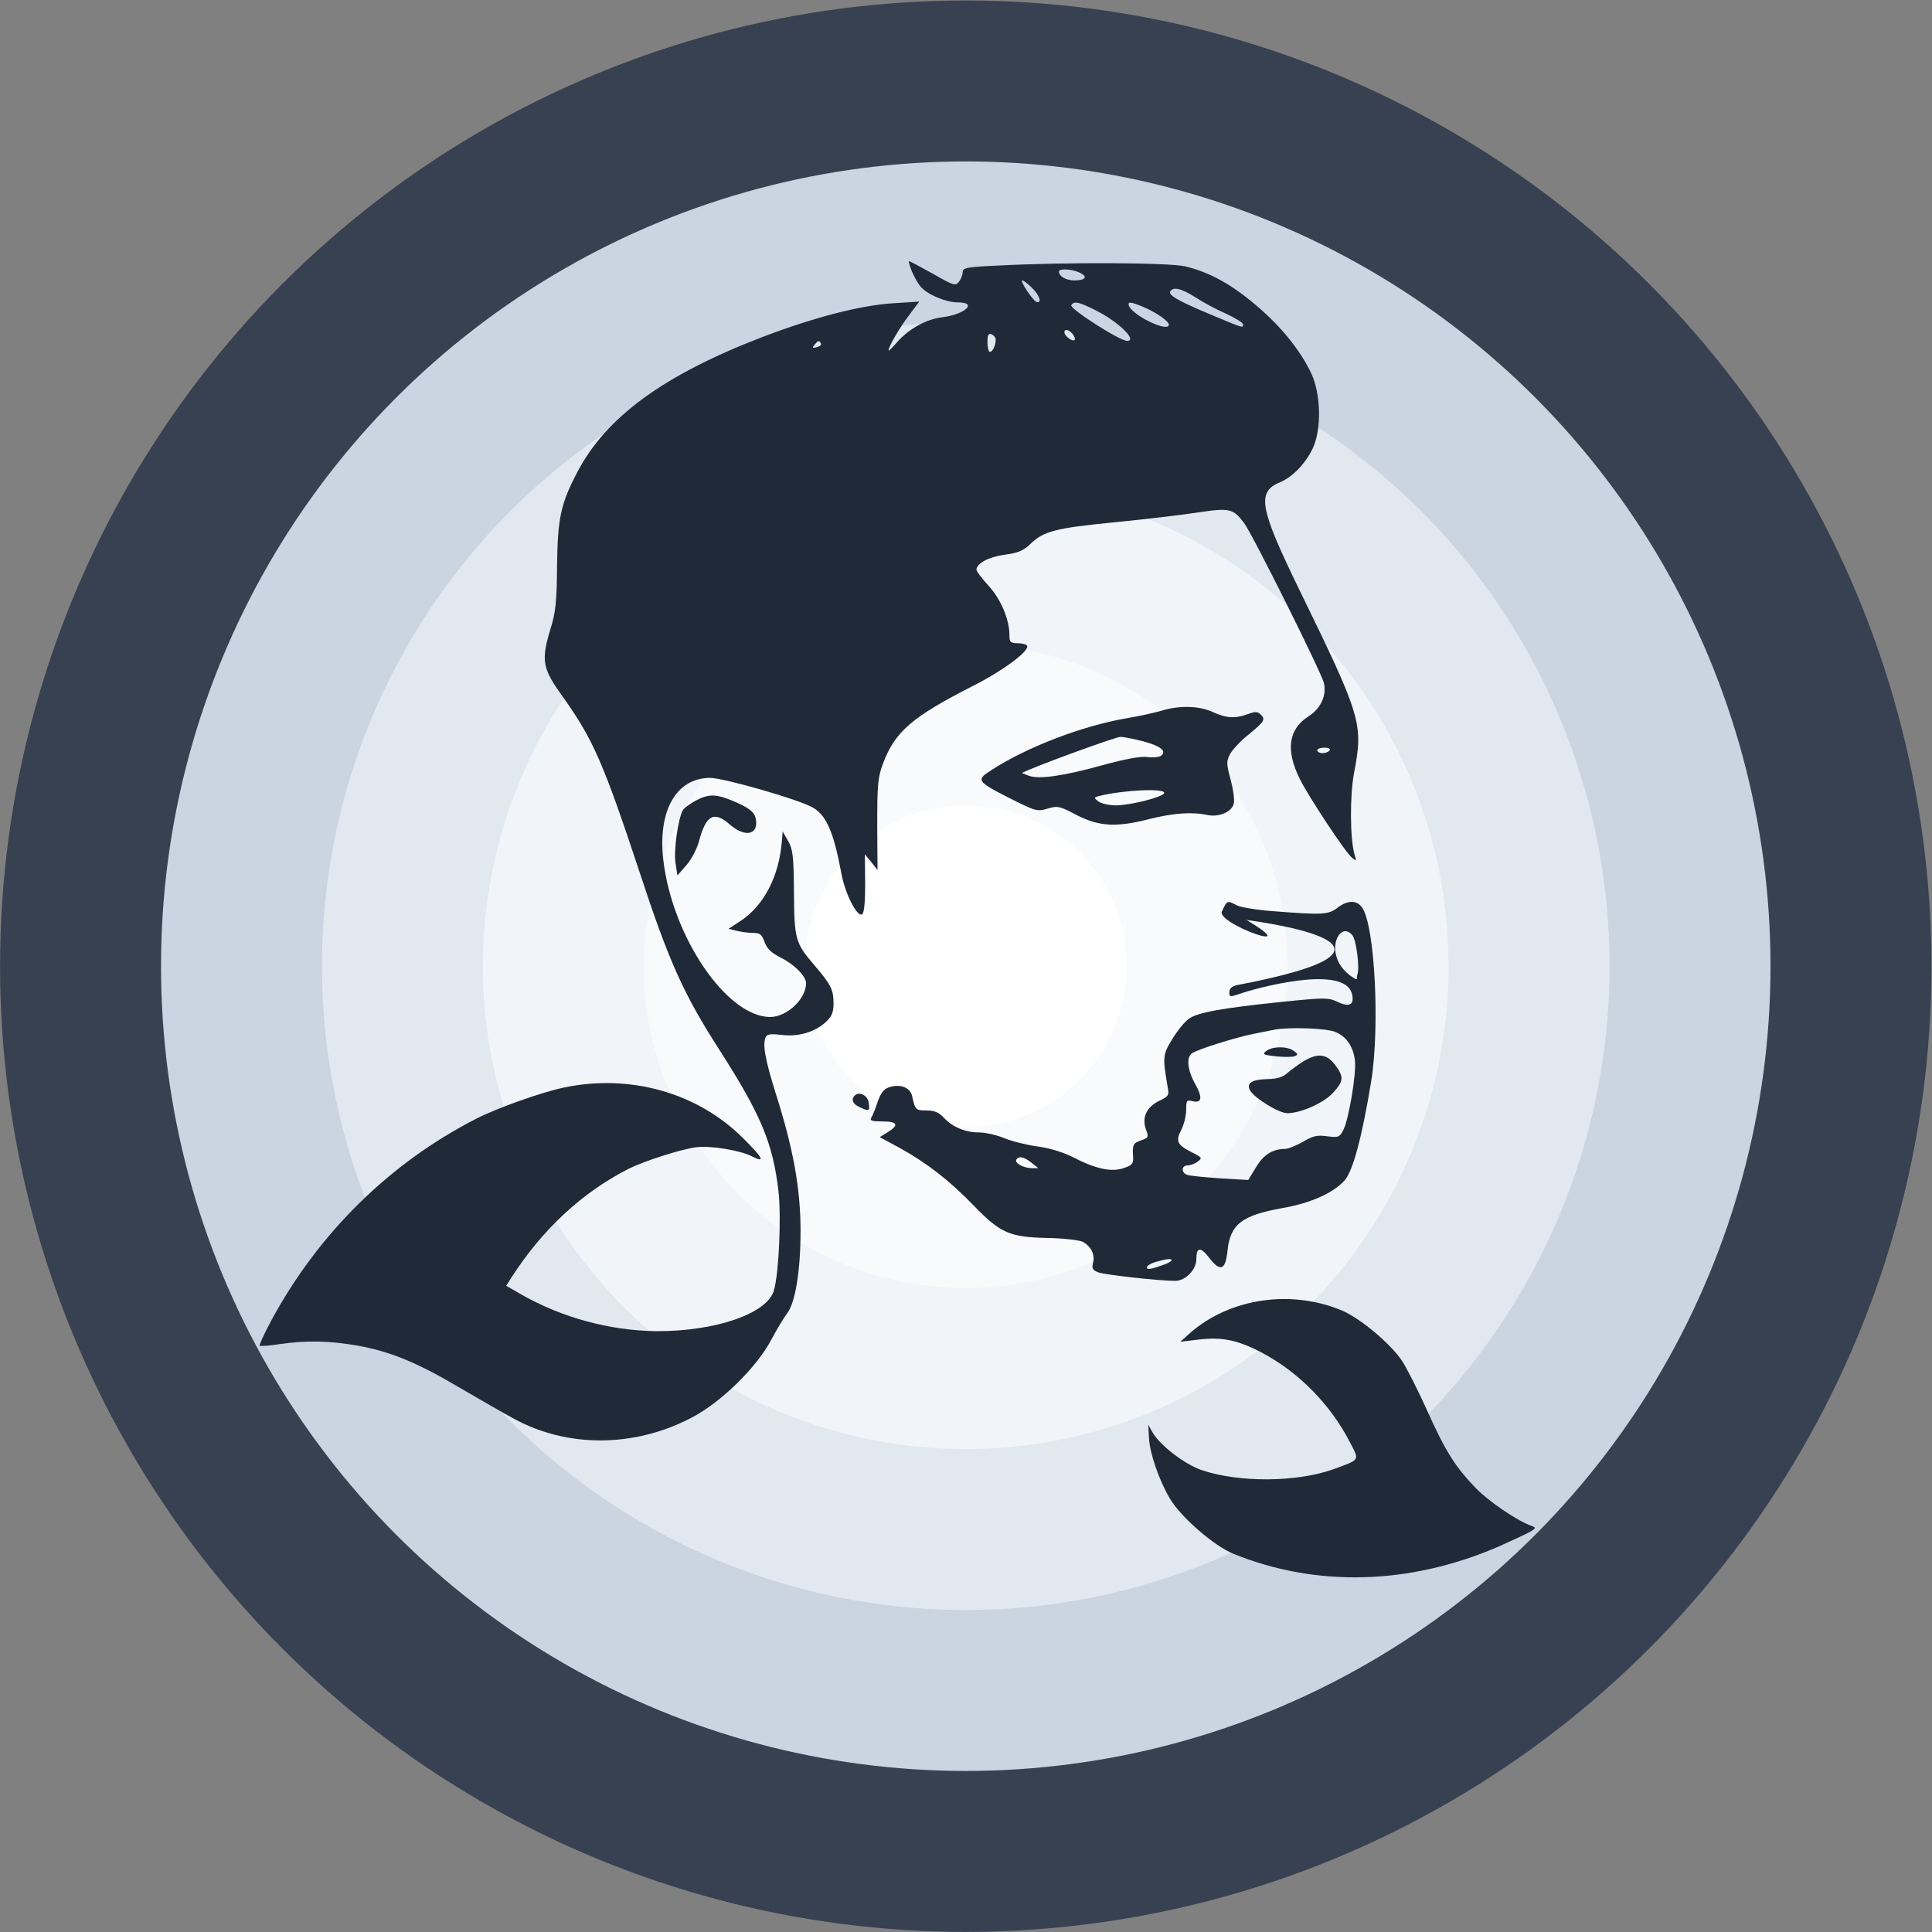 <?xml version="1.0" encoding="UTF-8" standalone="no"?>
<svg
   version="1.0"
   width="487.812pt"
   height="487.812pt"
   viewBox="0 0 487.812 487.812"
   preserveAspectRatio="xMidYMid"
   id="svg16"
   sodipodi:docname="avatar1080.svg"
   inkscape:export-filename="../../GitHub/sagar/musabbirs-terminal/public/apple-touch-icon.png"
   inkscape:export-xdpi="26.567614"
   inkscape:export-ydpi="26.567614"
   xml:space="preserve"
   xmlns:inkscape="http://www.inkscape.org/namespaces/inkscape"
   xmlns:sodipodi="http://sodipodi.sourceforge.net/DTD/sodipodi-0.dtd"
   xmlns="http://www.w3.org/2000/svg"
   xmlns:svg="http://www.w3.org/2000/svg"><rect x="0" y="0" width="487.812" height="487.812" fill="#808080" stroke="none"/><defs
     id="defs16" /><sodipodi:namedview
     id="namedview16"
     pagecolor="#ffffff"
     bordercolor="#cccccc"
     borderopacity="1"
     inkscape:showpageshadow="0"
     inkscape:pageopacity="1"
     inkscape:pagecheckerboard="0"
     inkscape:deskcolor="#d1d1d1"
     inkscape:document-units="pt"
     showguides="true" /><g
     transform="matrix(0.1,0,0,-0.1,-6.094,493.906)"
     fill="#000000"
     stroke="none"
     id="g16"><g
       id="g9"
       transform="matrix(0.919,0,0,0.919,479.753,120.323)"><g
         id="g8"
         transform="matrix(4.422,0,0,-4.422,428.844,4357.672)"><g
           fill-opacity="1"
           id="g6"><circle
             fill="#94a3b8"
             cx="400"
             cy="400"
             r="600"
             id="circle1"
             style="fill:#374151;fill-opacity:1" /><circle
             fill="#a3b0c3"
             cx="400"
             cy="400"
             r="500"
             id="circle2"
             style="fill:#cbd5e1;fill-opacity:1" /><circle
             fill="#b3bece"
             cx="400"
             cy="400"
             r="400"
             id="circle3"
             style="fill:#e2e8f0;fill-opacity:1" /><circle
             fill="#c2ccd9"
             cx="400"
             cy="400"
             r="300"
             id="circle4"
             style="fill:#f1f5f9;fill-opacity:1;stroke-width:0.999;stroke-dasharray:none" /><circle
             fill="#d2dae5"
             cx="400"
             cy="400"
             r="200"
             id="circle5"
             style="fill:#f8fafc;fill-opacity:1;stroke-width:0.999;stroke-dasharray:none" /><circle
             fill="#e2e8f0"
             cx="400"
             cy="400"
             r="100"
             id="circle6"
             style="fill:#ffffff;fill-opacity:1" /></g></g><path
         d="m 2049.594,4497.956 c 6.796,-15.858 17.368,-34.736 24.919,-43.042 18.878,-21.144 68.717,-42.287 101.942,-42.287 54.369,0 20.389,-32.471 -43.042,-40.777 -44.553,-5.286 -92.126,-31.715 -124.596,-68.717 -12.837,-15.102 -23.409,-24.919 -23.409,-22.654 0,10.572 31.715,64.941 57.39,98.167 l 27.185,36.246 -70.227,-4.531 c -89.86,-5.286 -218.232,-38.512 -360.951,-92.881 -271.091,-104.208 -429.668,-219.742 -508.956,-372.278 -45.308,-86.085 -53.614,-126.861 -55.124,-257.499 -0.755,-95.146 -3.776,-126.862 -17.368,-169.904 -27.185,-89.86 -23.409,-110.249 33.226,-188.782 83.064,-116.29 111.759,-181.986 212.191,-485.547 79.288,-241.641 120.065,-332.256 218.232,-484.792 114.779,-178.965 147.25,-257.499 162.353,-390.401 7.551,-70.227 0.755,-224.273 -12.837,-270.336 -18.123,-63.431 -160.087,-112.514 -323.195,-111.759 -127.617,1.51 -259.009,37.001 -371.523,101.187 l -40.777,23.409 12.837,20.389 c 85.329,133.658 195.578,236.355 323.95,301.296 42.287,21.143 143.474,53.614 184.251,58.9 40.022,5.286 122.331,-8.306 154.046,-24.919 38.511,-19.633 30.96,-4.531 -26.43,52.104 -124.596,123.086 -308.092,174.435 -487.813,137.433 -60.41,-12.082 -185.762,-56.635 -243.151,-86.085 -236.355,-120.82 -432.688,-313.378 -562.57,-553.509 -19.633,-36.246 -33.981,-67.962 -32.471,-70.227 2.265,-1.51 27.185,0 55.879,4.531 74.003,10.572 134.413,9.062 210.681,-3.776 89.86,-15.858 164.618,-46.063 279.397,-114.024 54.369,-31.715 122.331,-70.982 151.781,-86.84 147.25,-80.799 331.501,-80.043 488.568,2.265 81.554,42.287 178.965,138.189 218.987,213.701 15.858,29.45 34.736,61.165 43.042,71.737 23.409,29.45 37.756,117.8 37.756,228.049 0,117.045 -20.389,228.048 -68.717,379.074 -29.45,94.391 -37.001,137.433 -25.674,155.556 3.776,6.041 17.368,6.796 41.532,3.776 45.308,-6.041 92.126,7.551 121.576,34.736 17.368,15.858 21.899,27.185 21.899,52.104 0,37.757 -7.551,52.104 -53.614,105.718 -51.349,59.655 -54.369,70.982 -55.124,200.109 -0.755,98.167 -3.021,117.045 -15.858,139.699 l -15.103,26.43 -2.265,-26.43 c -7.551,-96.656 -49.083,-175.945 -111.759,-218.232 l -34.736,-22.654 21.144,-5.286 c 12.082,-3.021 32.471,-6.041 45.308,-6.041 19.633,0 24.919,-3.776 32.471,-24.919 6.796,-18.878 18.878,-30.205 46.063,-43.797 37.001,-18.878 67.961,-50.594 67.961,-69.472 0,-43.797 -52.859,-92.881 -98.922,-92.881 -118.555,0.755 -267.315,218.232 -292.99,428.913 -16.613,136.678 34.736,228.049 128.372,228.049 36.246,0 234.09,-56.635 277.887,-79.288 40.777,-20.388 61.165,-67.206 83.064,-185.006 9.817,-52.859 41.532,-116.29 55.88,-111.004 6.041,2.265 9.062,28.695 9.062,84.574 l -0.755,80.799 17.368,-21.144 17.368,-21.899 -0.755,124.596 c 0,109.494 1.51,129.882 15.858,167.639 32.471,87.595 80.044,128.372 246.172,212.946 83.819,42.287 157.822,97.412 149.515,111.004 -2.265,3.776 -13.592,6.796 -26.429,6.796 -18.878,0 -21.899,3.02 -21.899,21.143 0,43.797 -22.654,98.167 -56.635,135.923 -18.878,20.389 -33.981,40.777 -33.981,44.553 0,17.368 33.226,35.491 77.023,41.532 37.001,4.531 52.104,11.327 70.227,28.695 37.001,36.246 70.227,44.553 231.824,60.41 84.574,8.306 188.027,20.389 230.314,27.185 86.84,12.837 95.901,10.572 126.106,-29.45 22.654,-30.205 211.436,-408.524 218.987,-438.729 8.306,-33.981 -8.306,-70.982 -42.287,-92.126 -55.124,-35.491 -63.431,-92.881 -23.409,-172.924 24.919,-49.838 125.351,-201.619 142.719,-215.212 12.082,-10.572 12.837,-9.817 7.551,7.551 -12.837,43.042 -13.592,162.352 -1.51,225.783 25.674,134.413 20.389,152.536 -150.27,502.16 -110.249,226.538 -117.8,268.825 -52.859,296.01 33.981,13.592 70.982,52.859 89.86,93.636 24.164,51.349 21.899,148.005 -3.776,203.885 -30.205,64.186 -83.064,129.882 -151.781,188.027 -67.206,57.39 -128.372,91.371 -194.823,107.228 -44.553,10.572 -327.725,12.082 -514.997,2.265 -83.819,-3.776 -96.656,-6.041 -96.656,-17.368 0,-7.551 -4.531,-18.878 -9.817,-26.43 -9.817,-12.837 -13.592,-12.082 -71.737,21.144 -33.981,18.878 -63.431,34.736 -65.696,34.736 -2.265,0 1.51,-12.837 7.551,-27.94 z m 459.873,-3.021 c 24.919,-11.327 18.123,-21.899 -13.592,-21.899 -22.654,0 -42.287,11.327 -42.287,24.164 0,9.062 33.981,7.551 55.88,-2.265 z m -129.882,-42.287 c 21.144,-20.389 28.695,-43.797 12.082,-38.511 -9.817,3.776 -46.818,58.9 -38.511,58.9 3.021,0 15.103,-9.062 26.43,-20.388 z m 448.546,-25.674 c 20.388,-13.592 58.145,-33.981 84.574,-45.308 25.674,-12.082 46.818,-24.919 46.818,-29.45 0,-10.572 3.021,-11.327 -87.595,26.43 -92.126,38.511 -118.555,54.369 -112.514,64.186 8.306,13.592 30.205,8.306 68.717,-15.858 z m -271.846,-37.001 c 60.41,-30.205 114.779,-83.064 84.574,-83.064 -20.388,0 -159.332,89.105 -153.291,98.167 7.551,12.082 21.143,9.062 68.717,-15.103 z m 128.372,10.572 c 35.491,-15.102 70.982,-39.267 70.982,-49.083 0,-22.654 -98.167,24.164 -109.494,51.349 -4.531,12.837 3.776,12.082 38.511,-2.265 z m -193.313,-74.758 c 5.286,-6.796 7.551,-13.592 5.286,-16.613 -6.041,-5.286 -27.94,11.327 -27.94,21.144 0,10.572 12.082,8.306 22.654,-4.531 z m -211.436,-15.103 c 0,-15.858 -8.306,-33.981 -15.858,-33.981 -3.776,0 -6.796,12.082 -6.796,26.43 0,19.633 2.265,24.919 11.327,21.899 6.041,-3.02 11.327,-9.062 11.327,-14.348 z m -480.261,-10.572 c 2.265,-3.776 -2.265,-8.306 -11.327,-10.572 -12.082,-3.021 -13.592,-2.265 -6.041,6.796 9.817,12.082 12.082,12.837 17.368,3.776 z m 1397.742,-1118.345 c -2.265,-3.776 -11.327,-7.551 -19.633,-7.551 -7.551,0 -14.347,3.776 -14.347,7.551 0,4.531 9.061,7.551 19.633,7.551 10.572,0 17.368,-3.021 14.347,-7.551 z"
         id="path1-2"
         style="fill:#1f2937;fill-opacity:1;stroke-width:0.755" /><path
         d="m 2734.495,3290.506 c -18.123,-5.286 -62.676,-15.102 -98.922,-21.144 -119.31,-21.144 -268.07,-77.778 -365.482,-140.454 -45.308,-28.695 -43.797,-31.715 51.349,-80.044 67.962,-33.981 72.492,-35.491 100.432,-27.185 27.94,8.306 33.226,7.551 80.044,-17.368 61.921,-31.715 109.494,-34.736 202.374,-10.572 63.431,15.858 116.29,19.633 157.067,10.572 31.715,-6.796 67.207,8.306 72.492,30.96 3.021,9.817 -1.51,40.022 -8.306,65.696 -12.082,43.797 -12.082,50.594 -1.51,70.982 6.796,12.082 27.94,35.491 48.328,51.349 46.063,37.756 49.083,43.042 36.246,56.635 -9.061,9.062 -15.858,9.062 -36.246,1.51 -35.491,-12.837 -58.9,-11.327 -96.656,6.041 -38.512,17.368 -92.881,18.123 -141.209,3.021 z m -49.083,-83.819 c 49.839,-13.592 66.451,-27.94 46.818,-40.777 -6.041,-3.021 -22.654,-4.531 -37.001,-2.265 -17.368,2.265 -58.9,-5.286 -122.331,-22.654 -109.494,-30.205 -175.19,-39.267 -202.374,-28.695 l -18.878,7.551 18.878,8.306 c 50.593,21.899 239.376,90.615 251.458,90.615 7.551,0.755 36.246,-5.286 63.431,-12.082 z m 57.39,-141.964 c -1.51,-10.572 -89.86,-33.226 -131.392,-33.981 -18.878,0 -40.777,4.531 -49.083,10.572 -13.592,10.572 -13.592,11.327 4.531,15.858 66.451,15.858 178.21,21.144 175.945,7.551 z"
         id="path2-7"
         style="fill:#1f2937;fill-opacity:1;stroke-width:0.755" /><path
         d="m 1458.329,3045.089 c -17.368,-9.062 -35.491,-21.899 -38.512,-28.695 -12.837,-24.164 -24.919,-110.249 -19.633,-144.23 l 5.286,-33.981 24.919,28.695 c 13.592,15.102 28.695,44.553 33.981,64.186 19.633,74.003 41.532,85.329 85.329,46.818 43.797,-37.756 81.554,-27.184 70.227,19.633 -3.776,13.592 -15.858,24.164 -44.552,37.757 -59.655,27.184 -80.044,28.695 -117.045,9.817 z"
         id="path4-0"
         style="fill:#1f2937;fill-opacity:1;stroke-width:0.755" /><path
         d="m 2901.378,2739.262 c -15.858,-33.226 234.618,-122.238 67.214,-23.253 50.841,-7.263 533.784,-72.687 -25.681,-179.121 -14.347,-3.021 -21.144,-9.817 -21.144,-19.633 0,-13.592 1.51,-13.592 32.47,-3.021 26.632,9.765 281.809,83.138 304.317,-0.755 7.551,-30.205 -6.041,-38.512 -39.267,-22.654 -26.43,12.082 -33.981,12.082 -153.291,0 -168.394,-17.368 -232.579,-29.45 -255.988,-46.818 -11.327,-8.306 -31.715,-33.226 -45.308,-55.879 -25.674,-42.287 -26.43,-48.328 -12.837,-128.372 5.286,-26.43 3.776,-27.94 -24.164,-41.532 -33.981,-17.368 -46.818,-45.308 -34.736,-78.533 7.551,-20.389 6.796,-21.899 -13.592,-29.45 -22.654,-7.551 -24.164,-12.082 -21.899,-47.573 0.755,-16.613 -3.776,-21.144 -26.43,-28.695 -33.981,-11.327 -76.268,-2.265 -140.454,30.96 -27.185,13.592 -65.696,24.919 -95.901,28.695 -27.94,3.776 -68.717,13.592 -90.615,22.654 -21.899,9.062 -53.614,15.858 -70.227,15.858 -37.756,0 -73.247,15.102 -96.656,40.777 -13.592,14.347 -25.674,19.633 -47.573,19.633 -29.45,0 -30.96,1.51 -39.267,39.267 -5.286,24.164 -33.226,34.736 -64.186,24.164 -14.347,-5.286 -22.654,-16.613 -30.96,-40.777 -6.041,-18.878 -14.348,-38.512 -17.368,-43.042 -4.531,-7.551 3.021,-9.817 31.715,-9.817 42.287,0 45.308,-10.572 11.327,-30.96 l -19.633,-12.082 55.879,-30.205 c 75.513,-42.287 135.168,-88.35 202.374,-157.822 74.003,-76.268 98.922,-86.84 203.13,-89.105 44.553,-0.755 87.595,-6.041 96.656,-10.572 22.654,-12.837 33.981,-34.736 27.94,-58.145 -3.776,-15.102 -0.755,-19.633 14.347,-25.674 18.123,-6.796 166.883,-23.409 211.436,-23.409 27.94,0 58.145,30.205 58.145,59.655 0,33.225 11.327,34.736 34.736,4.531 30.205,-40.022 45.308,-35.491 50.593,16.613 7.551,74.758 38.512,98.922 151.781,119.31 77.778,13.592 139.699,41.532 170.659,76.268 22.654,26.429 47.573,119.31 72.492,271.091 24.164,147.25 10.572,425.137 -24.164,477.241 -14.347,21.899 -40.022,21.899 -67.961,0.755 -24.164,-19.633 -43.042,-20.389 -176.7,-9.817 -43.797,3.021 -88.35,10.572 -99.677,15.858 -27.185,14.347 -27.185,14.347 -41.532,-16.613 z m 358.686,-65.696 c 10.572,-12.082 20.389,-90.615 13.592,-107.228 -3.776,-10.572 4.147,-19.039 -13.221,-7.712 -85.868,56.258 -37.012,161.139 -0.371,114.941 z m -47.573,-265.05 c 30.96,-12.837 49.083,-39.267 54.369,-77.778 4.531,-35.491 -16.613,-161.597 -31.715,-191.803 -10.572,-20.389 -13.592,-21.143 -44.553,-17.368 -27.184,3.776 -38.511,1.51 -66.451,-15.102 -18.878,-10.572 -40.777,-19.633 -49.083,-19.633 -33.981,0 -59.655,-15.858 -80.044,-50.594 l -21.144,-34.736 -77.778,4.531 c -43.042,3.021 -83.819,6.796 -90.615,9.817 -16.613,6.041 -15.103,25.674 1.51,25.674 7.551,0 20.389,4.531 27.94,10.572 13.592,9.817 12.082,11.327 -18.123,26.43 -39.267,20.388 -43.042,30.205 -26.429,61.92 6.796,13.592 12.837,37.756 12.837,53.614 0,25.674 1.51,27.94 16.613,24.164 26.429,-6.796 29.45,9.062 8.306,46.818 -21.144,37.757 -24.919,72.492 -9.817,83.819 12.837,10.572 120.82,44.553 171.414,54.369 22.654,4.531 48.328,9.817 56.635,11.327 39.267,7.551 141.964,3.776 166.128,-6.041 z m -834.417,-359.441 18.878,-15.103 h -17.368 c -22.654,0 -48.328,13.592 -43.042,23.409 6.796,10.572 20.389,8.306 41.532,-8.306 z m 385.115,-268.07 c 0,-2.265 -7.551,-6.796 -16.613,-10.572 -39.267,-14.347 -51.349,-16.613 -51.349,-9.062 0,4.531 11.327,11.327 24.919,15.103 28.695,8.306 43.042,9.817 43.042,4.531 z"
         id="path9-9"
         style="fill:#1f2937;fill-opacity:1;stroke-width:0.755"
         sodipodi:nodetypes="cccscccccccccccsccsscsccccsccccccccsscccccccccccccccccccsccccscccscsccccccsccscscs" /><path
         d="m 3023.709,2356.412 c -12.082,-9.062 -9.817,-11.327 25.674,-15.103 21.144,-2.265 44.553,-2.265 51.349,0 10.572,4.531 10.572,6.041 -2.265,15.103 -17.368,12.837 -56.635,12.837 -74.758,0 z"
         id="path10-3"
         style="fill:#1f2937;fill-opacity:1;stroke-width:0.755" /><path
         d="m 3125.651,2327.718 c -14.348,-9.062 -33.981,-23.409 -43.797,-31.715 -12.837,-12.082 -27.94,-16.613 -55.124,-17.368 -43.042,-0.755 -59.655,-11.327 -47.573,-31.715 13.592,-21.899 79.288,-61.92 101.942,-61.92 37.756,0 102.697,29.45 126.862,57.39 28.695,31.715 28.695,43.042 3.776,76.268 -22.654,29.45 -46.818,32.471 -86.085,9.062 z"
         id="path11-6"
         style="fill:#1f2937;fill-opacity:1;stroke-width:0.755" /><path
         d="m 1892.527,2233.327 c -10.572,-10.572 -5.286,-23.409 13.592,-31.715 26.429,-12.082 27.94,-12.082 24.919,12.082 -2.265,19.633 -25.674,32.471 -38.512,19.633 z"
         id="path15-0"
         style="fill:#1f2937;fill-opacity:1;stroke-width:0.755" /><path
         d="m 3233.504,1641.904 c -140.791,60.069 -310.11,35.466 -420.47,-61.567 l -26.11,-23.385 49.403,6 c 65.212,7.612 106.337,-0.317 174.532,-35.64 101.305,-53.567 189.144,-142.481 243.221,-248.121 25.494,-49.075 27.801,-45.319 -46.83,-72.59 -101.261,-35.795 -258.854,-36.985 -361.948,-2.031 -47.898,16.703 -116.278,69.476 -135.737,105.617 l -10.55,18.784 2.01,-36.326 c 2.436,-42.46 26.972,-114.713 57.244,-166.025 29.725,-50.836 121.014,-130.265 174.925,-152.2 227.791,-92.545 484.614,-85.489 727.94,19.753 40.848,18.246 81.149,36.967 89.518,42.171 13.268,8.626 13.673,10.194 2.073,14.524 -37.867,12.778 -118.18,67.289 -153.591,103.863 -56.467,58.736 -82.963,100.038 -133.994,213.594 -25.516,56.778 -57.044,118.788 -69.639,137.43 -32.032,47.08 -112.722,114.406 -161.997,136.149 z"
         id="path16-6"
         style="fill:#1f2937;fill-opacity:1;stroke-width:0.725" /></g></g></svg>
